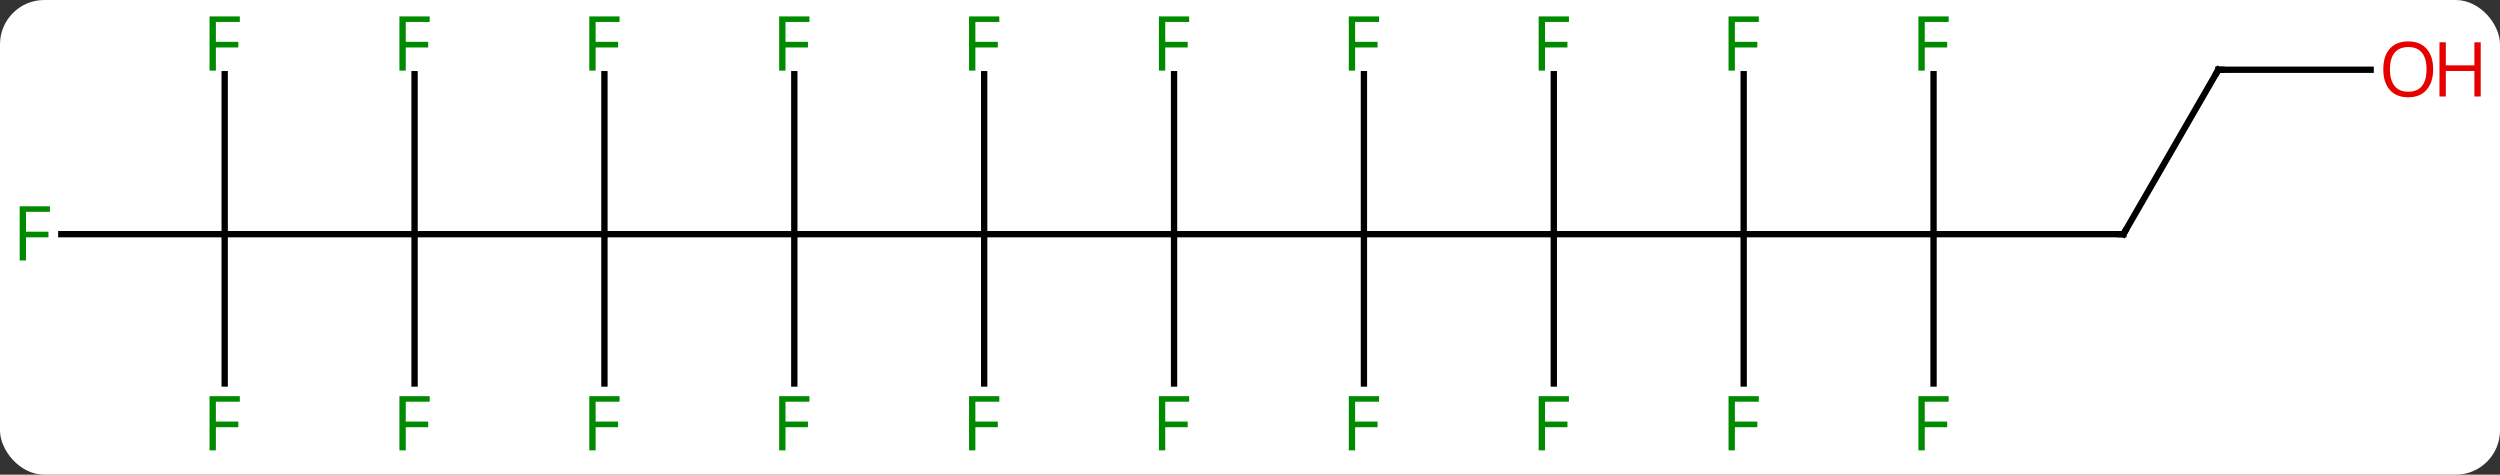 <svg width="395" viewBox="0 0 395 75" style="fill-opacity:1; color-rendering:auto; color-interpolation:auto; text-rendering:auto; stroke:black; stroke-linecap:square; stroke-miterlimit:10; shape-rendering:auto; stroke-opacity:1; fill:black; stroke-dasharray:none; font-weight:normal; stroke-width:1; font-family:'Open Sans'; font-style:normal; stroke-linejoin:miter; font-size:12; stroke-dashoffset:0; image-rendering:auto;" height="75" class="cas-substance-image" xmlns:xlink="http://www.w3.org/1999/xlink" xmlns="http://www.w3.org/2000/svg"><rect x="0" y="0" width="395" height="75" fill="#333333" stroke="none"/><svg class="cas-substance-single-component"><rect y="0" x="0" width="395" stroke="none" ry="7" rx="7" height="75" fill="white" class="cas-substance-group"/><svg y="0" x="0" width="395" viewBox="0 0 395 75" style="fill:black;" height="75" class="cas-substance-single-component-image"><svg><g><g transform="translate(193,37)" style="text-rendering:geometricPrecision; color-rendering:optimizeQuality; color-interpolation:linearRGB; stroke-linecap:butt; image-rendering:optimizeQuality;"><line y2="0" y1="0" x2="-37.5" x1="-7.5" style="fill:none;"/><line y2="0" y1="0" x2="22.5" x1="-7.5" style="fill:none;"/><line y2="-25.277" y1="0" x2="-7.5" x1="-7.5" style="fill:none;"/><line y2="23.594" y1="0" x2="-7.5" x1="-7.5" style="fill:none;"/><line y2="0" y1="0" x2="-67.5" x1="-37.5" style="fill:none;"/><line y2="-25.277" y1="0" x2="-37.5" x1="-37.5" style="fill:none;"/><line y2="23.594" y1="0" x2="-37.5" x1="-37.5" style="fill:none;"/><line y2="0" y1="0" x2="52.5" x1="22.5" style="fill:none;"/><line y2="-25.277" y1="0" x2="22.5" x1="22.5" style="fill:none;"/><line y2="23.594" y1="0" x2="22.5" x1="22.5" style="fill:none;"/><line y2="0" y1="0" x2="-97.5" x1="-67.5" style="fill:none;"/><line y2="-25.277" y1="0" x2="-67.5" x1="-67.5" style="fill:none;"/><line y2="23.594" y1="0" x2="-67.5" x1="-67.5" style="fill:none;"/><line y2="0" y1="0" x2="82.5" x1="52.5" style="fill:none;"/><line y2="-25.277" y1="0" x2="52.5" x1="52.5" style="fill:none;"/><line y2="23.594" y1="0" x2="52.5" x1="52.5" style="fill:none;"/><line y2="0" y1="0" x2="-127.5" x1="-97.5" style="fill:none;"/><line y2="-25.277" y1="0" x2="-97.5" x1="-97.5" style="fill:none;"/><line y2="23.594" y1="0" x2="-97.5" x1="-97.5" style="fill:none;"/><line y2="0" y1="0" x2="112.5" x1="82.5" style="fill:none;"/><line y2="-25.277" y1="0" x2="82.5" x1="82.5" style="fill:none;"/><line y2="23.594" y1="0" x2="82.5" x1="82.5" style="fill:none;"/><line y2="0" y1="0" x2="-157.5" x1="-127.5" style="fill:none;"/><line y2="-25.277" y1="0" x2="-127.5" x1="-127.5" style="fill:none;"/><line y2="23.594" y1="0" x2="-127.5" x1="-127.5" style="fill:none;"/><line y2="0" y1="0" x2="142.5" x1="112.5" style="fill:none;"/><line y2="-25.277" y1="0" x2="112.5" x1="112.5" style="fill:none;"/><line y2="23.594" y1="0" x2="112.5" x1="112.5" style="fill:none;"/><line y2="0" y1="0" x2="-183.315" x1="-157.5" style="fill:none;"/><line y2="-25.277" y1="0" x2="-157.5" x1="-157.5" style="fill:none;"/><line y2="23.594" y1="0" x2="-157.5" x1="-157.5" style="fill:none;"/><line y2="-25.98" y1="0" x2="157.5" x1="142.5" style="fill:none;"/><line y2="-25.98" y1="-25.98" x2="181.562" x1="157.5" style="fill:none;"/></g><g transform="translate(193,37)" style="fill:rgb(0,138,0); text-rendering:geometricPrecision; color-rendering:optimizeQuality; image-rendering:optimizeQuality; font-family:'Open Sans'; stroke:rgb(0,138,0); color-interpolation:linearRGB;"><path style="stroke:none;" d="M-8.891 -25.844 L-9.891 -25.844 L-9.891 -34.406 L-5.109 -34.406 L-5.109 -33.531 L-8.891 -33.531 L-8.891 -30.391 L-5.344 -30.391 L-5.344 -29.5 L-8.891 -29.5 L-8.891 -25.844 Z"/><path style="stroke:none;" d="M-8.891 34.156 L-9.891 34.156 L-9.891 25.594 L-5.109 25.594 L-5.109 26.469 L-8.891 26.469 L-8.891 29.609 L-5.344 29.609 L-5.344 30.5 L-8.891 30.5 L-8.891 34.156 Z"/><path style="stroke:none;" d="M-38.891 -25.844 L-39.891 -25.844 L-39.891 -34.406 L-35.109 -34.406 L-35.109 -33.531 L-38.891 -33.531 L-38.891 -30.391 L-35.344 -30.391 L-35.344 -29.5 L-38.891 -29.5 L-38.891 -25.844 Z"/><path style="stroke:none;" d="M-38.891 34.156 L-39.891 34.156 L-39.891 25.594 L-35.109 25.594 L-35.109 26.469 L-38.891 26.469 L-38.891 29.609 L-35.344 29.609 L-35.344 30.5 L-38.891 30.5 L-38.891 34.156 Z"/><path style="stroke:none;" d="M21.109 -25.844 L20.109 -25.844 L20.109 -34.406 L24.891 -34.406 L24.891 -33.531 L21.109 -33.531 L21.109 -30.391 L24.656 -30.391 L24.656 -29.5 L21.109 -29.5 L21.109 -25.844 Z"/><path style="stroke:none;" d="M21.109 34.156 L20.109 34.156 L20.109 25.594 L24.891 25.594 L24.891 26.469 L21.109 26.469 L21.109 29.609 L24.656 29.609 L24.656 30.5 L21.109 30.5 L21.109 34.156 Z"/><path style="stroke:none;" d="M-68.891 -25.844 L-69.891 -25.844 L-69.891 -34.406 L-65.109 -34.406 L-65.109 -33.531 L-68.891 -33.531 L-68.891 -30.391 L-65.344 -30.391 L-65.344 -29.5 L-68.891 -29.5 L-68.891 -25.844 Z"/><path style="stroke:none;" d="M-68.891 34.156 L-69.891 34.156 L-69.891 25.594 L-65.109 25.594 L-65.109 26.469 L-68.891 26.469 L-68.891 29.609 L-65.344 29.609 L-65.344 30.5 L-68.891 30.5 L-68.891 34.156 Z"/><path style="stroke:none;" d="M51.109 -25.844 L50.109 -25.844 L50.109 -34.406 L54.891 -34.406 L54.891 -33.531 L51.109 -33.531 L51.109 -30.391 L54.656 -30.391 L54.656 -29.5 L51.109 -29.5 L51.109 -25.844 Z"/><path style="stroke:none;" d="M51.109 34.156 L50.109 34.156 L50.109 25.594 L54.891 25.594 L54.891 26.469 L51.109 26.469 L51.109 29.609 L54.656 29.609 L54.656 30.5 L51.109 30.5 L51.109 34.156 Z"/><path style="stroke:none;" d="M-98.891 -25.844 L-99.891 -25.844 L-99.891 -34.406 L-95.109 -34.406 L-95.109 -33.531 L-98.891 -33.531 L-98.891 -30.391 L-95.344 -30.391 L-95.344 -29.5 L-98.891 -29.5 L-98.891 -25.844 Z"/><path style="stroke:none;" d="M-98.891 34.156 L-99.891 34.156 L-99.891 25.594 L-95.109 25.594 L-95.109 26.469 L-98.891 26.469 L-98.891 29.609 L-95.344 29.609 L-95.344 30.5 L-98.891 30.5 L-98.891 34.156 Z"/><path style="stroke:none;" d="M81.109 -25.844 L80.109 -25.844 L80.109 -34.406 L84.891 -34.406 L84.891 -33.531 L81.109 -33.531 L81.109 -30.391 L84.656 -30.391 L84.656 -29.5 L81.109 -29.5 L81.109 -25.844 Z"/><path style="stroke:none;" d="M81.109 34.156 L80.109 34.156 L80.109 25.594 L84.891 25.594 L84.891 26.469 L81.109 26.469 L81.109 29.609 L84.656 29.609 L84.656 30.5 L81.109 30.5 L81.109 34.156 Z"/><path style="stroke:none;" d="M-128.891 -25.844 L-129.891 -25.844 L-129.891 -34.406 L-125.109 -34.406 L-125.109 -33.531 L-128.891 -33.531 L-128.891 -30.391 L-125.344 -30.391 L-125.344 -29.5 L-128.891 -29.5 L-128.891 -25.844 Z"/><path style="stroke:none;" d="M-128.891 34.156 L-129.891 34.156 L-129.891 25.594 L-125.109 25.594 L-125.109 26.469 L-128.891 26.469 L-128.891 29.609 L-125.344 29.609 L-125.344 30.5 L-128.891 30.5 L-128.891 34.156 Z"/></g><g transform="translate(193,37)" style="stroke-linecap:butt; text-rendering:geometricPrecision; color-rendering:optimizeQuality; image-rendering:optimizeQuality; font-family:'Open Sans'; color-interpolation:linearRGB; stroke-miterlimit:5;"><path style="fill:none;" d="M142 -0 L142.5 0 L142.75 -0.433"/><path style="fill:rgb(0,138,0); stroke:none;" d="M111.109 -25.844 L110.109 -25.844 L110.109 -34.406 L114.891 -34.406 L114.891 -33.531 L111.109 -33.531 L111.109 -30.391 L114.656 -30.391 L114.656 -29.5 L111.109 -29.5 L111.109 -25.844 Z"/><path style="fill:rgb(0,138,0); stroke:none;" d="M111.109 34.156 L110.109 34.156 L110.109 25.594 L114.891 25.594 L114.891 26.469 L111.109 26.469 L111.109 29.609 L114.656 29.609 L114.656 30.5 L111.109 30.5 L111.109 34.156 Z"/><path style="fill:rgb(0,138,0); stroke:none;" d="M-188.891 4.156 L-189.891 4.156 L-189.891 -4.406 L-185.109 -4.406 L-185.109 -3.531 L-188.891 -3.531 L-188.891 -0.391 L-185.344 -0.391 L-185.344 0.5 L-188.891 0.5 L-188.891 4.156 Z"/><path style="fill:rgb(0,138,0); stroke:none;" d="M-158.891 -25.844 L-159.891 -25.844 L-159.891 -34.406 L-155.109 -34.406 L-155.109 -33.531 L-158.891 -33.531 L-158.891 -30.391 L-155.344 -30.391 L-155.344 -29.5 L-158.891 -29.5 L-158.891 -25.844 Z"/><path style="fill:rgb(0,138,0); stroke:none;" d="M-158.891 34.156 L-159.891 34.156 L-159.891 25.594 L-155.109 25.594 L-155.109 26.469 L-158.891 26.469 L-158.891 29.609 L-155.344 29.609 L-155.344 30.5 L-158.891 30.5 L-158.891 34.156 Z"/><path style="fill:none;" d="M157.25 -25.547 L157.5 -25.98 L158 -25.98"/><path style="fill:rgb(230,0,0); stroke:none;" d="M191.438 -26.05 Q191.438 -23.988 190.398 -22.808 Q189.359 -21.628 187.516 -21.628 Q185.625 -21.628 184.594 -22.793 Q183.562 -23.957 183.562 -26.066 Q183.562 -28.16 184.594 -29.308 Q185.625 -30.457 187.516 -30.457 Q189.375 -30.457 190.406 -29.285 Q191.438 -28.113 191.438 -26.05 ZM184.609 -26.05 Q184.609 -24.316 185.352 -23.41 Q186.094 -22.503 187.516 -22.503 Q188.938 -22.503 189.664 -23.402 Q190.391 -24.3 190.391 -26.05 Q190.391 -27.785 189.664 -28.675 Q188.938 -29.566 187.516 -29.566 Q186.094 -29.566 185.352 -28.668 Q184.609 -27.769 184.609 -26.05 Z"/><path style="fill:rgb(230,0,0); stroke:none;" d="M198.953 -21.753 L197.953 -21.753 L197.953 -25.785 L193.438 -25.785 L193.438 -21.753 L192.438 -21.753 L192.438 -30.316 L193.438 -30.316 L193.438 -26.675 L197.953 -26.675 L197.953 -30.316 L198.953 -30.316 L198.953 -21.753 Z"/></g></g></svg></svg></svg></svg>